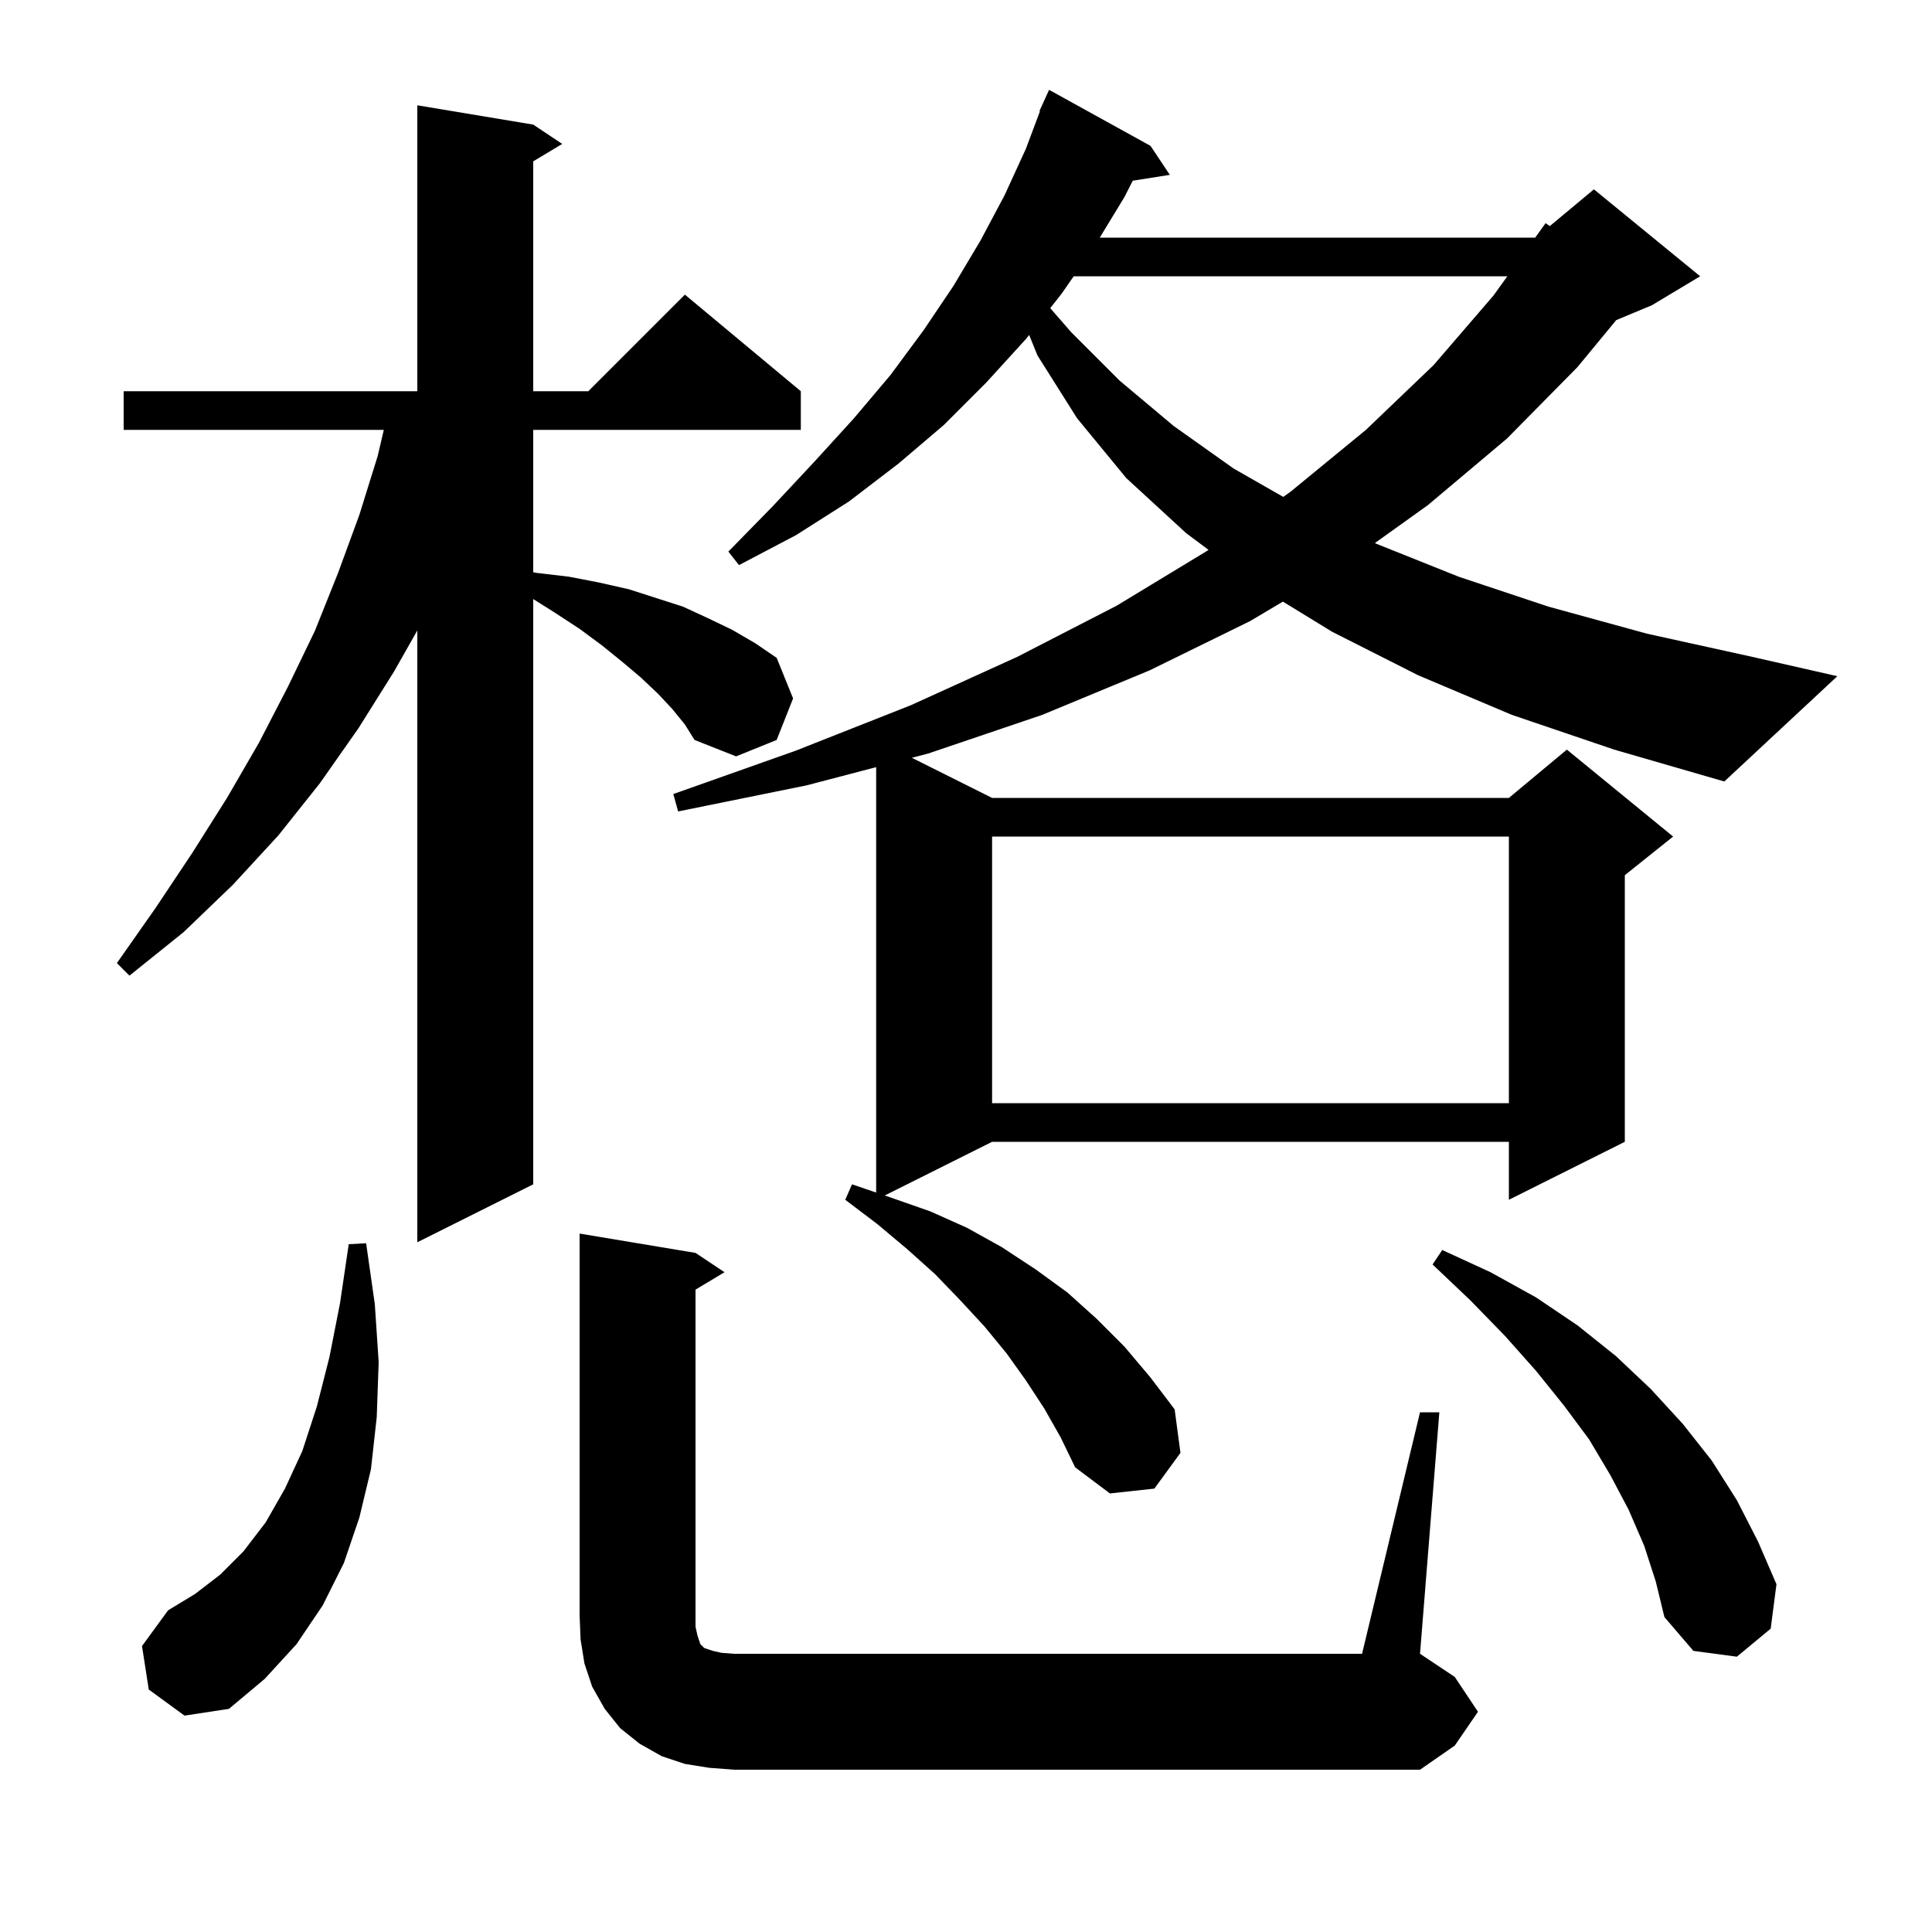 <svg xmlns="http://www.w3.org/2000/svg" xmlns:xlink="http://www.w3.org/1999/xlink" version="1.1" baseProfile="full" viewBox="0 0 200 200" width="200" height="200">
<g fill="black">
<path d="M 147.0 146.2 L 149.0 146.2 L 147.0 171.2 L 150.6 173.6 L 153.0 177.2 L 150.6 180.7 L 147.0 183.2 L 76.0 183.2 L 73.4 183.0 L 70.9 182.6 L 68.5 181.8 L 66.2 180.5 L 64.2 178.9 L 62.6 176.9 L 61.3 174.6 L 60.5 172.2 L 60.1 169.7 L 60.0 167.2 L 60.0 127.7 L 72.0 129.7 L 75.0 131.7 L 72.0 133.5 L 72.0 168.4 L 72.2 169.3 L 72.5 170.2 L 72.9 170.6 L 73.8 170.9 L 74.7 171.1 L 76.0 171.2 L 141.0 171.2 Z M 15.4 174.9 L 14.7 170.4 L 17.4 166.7 L 20.2 165.0 L 22.8 163.0 L 25.2 160.6 L 27.5 157.6 L 29.5 154.1 L 31.3 150.2 L 32.8 145.6 L 34.1 140.5 L 35.2 134.9 L 36.1 128.8 L 37.9 128.7 L 38.8 135.0 L 39.2 141.0 L 39.0 146.7 L 38.4 152.1 L 37.2 157.1 L 35.6 161.8 L 33.4 166.2 L 30.7 170.2 L 27.4 173.8 L 23.7 176.9 L 19.1 177.6 Z M 170.2 160.0 L 168.6 156.3 L 166.7 152.7 L 164.5 149.0 L 161.9 145.5 L 159.0 141.9 L 155.8 138.3 L 152.2 134.6 L 148.3 130.9 L 149.3 129.4 L 154.3 131.7 L 159.0 134.3 L 163.3 137.2 L 167.3 140.4 L 170.9 143.8 L 174.2 147.4 L 177.2 151.2 L 179.8 155.3 L 182.0 159.6 L 183.9 164.0 L 183.3 168.6 L 179.8 171.5 L 175.3 170.9 L 172.3 167.4 L 171.4 163.7 Z M 156.5 74.0 L 146.8 69.9 L 137.9 65.4 L 132.804 62.279 L 129.4 64.3 L 119.0 69.4 L 107.9 74.0 L 96.1 78.0 L 94.394 78.447 L 102.7 82.6 L 156.2 82.6 L 162.2 77.6 L 173.2 86.6 L 168.2 90.6 L 168.2 118.2 L 156.2 124.2 L 156.2 118.2 L 102.7 118.2 L 91.587 123.757 L 92.3 124.0 L 96.3 125.4 L 100.1 127.1 L 103.7 129.1 L 107.2 131.4 L 110.5 133.8 L 113.5 136.5 L 116.4 139.4 L 119.1 142.6 L 121.6 145.9 L 122.2 150.4 L 119.5 154.1 L 114.9 154.6 L 111.3 151.9 L 109.8 148.8 L 108.1 145.8 L 106.2 142.9 L 104.2 140.1 L 101.9 137.3 L 99.4 134.6 L 96.8 131.9 L 93.9 129.3 L 90.8 126.7 L 87.5 124.2 L 88.2 122.6 L 90.7 123.454 L 90.7 79.414 L 83.5 81.3 L 70.2 84.0 L 69.7 82.2 L 82.4 77.7 L 94.3 73.0 L 105.3 68.0 L 115.6 62.7 L 125.0 57.0 L 125.108 56.923 L 122.8 55.2 L 116.6 49.5 L 111.5 43.3 L 107.4 36.8 L 106.537 34.672 L 106.2 35.1 L 102.1 39.6 L 97.7 44.0 L 93.0 48.0 L 87.9 51.9 L 82.4 55.4 L 76.5 58.5 L 75.4 57.1 L 80.0 52.4 L 84.3 47.8 L 88.4 43.3 L 92.2 38.8 L 95.6 34.2 L 98.7 29.6 L 101.5 24.9 L 104.0 20.2 L 106.2 15.4 L 107.656 11.518 L 107.6 11.5 L 107.957 10.714 L 108.0 10.6 L 108.008 10.603 L 108.6 9.3 L 119.1 15.1 L 121.1 18.1 L 117.263 18.706 L 116.4 20.4 L 113.847 24.6 L 158.92 24.6 L 160.0 23.1 L 160.436 23.404 L 165.0 19.6 L 176.0 28.6 L 171.0 31.6 L 167.312 33.137 L 163.3 38.0 L 156.0 45.4 L 147.8 52.3 L 142.329 56.217 L 142.5 56.3 L 151.0 59.7 L 160.3 62.8 L 170.5 65.6 L 181.4 68.0 L 190.2 70.0 L 178.5 80.9 L 167.1 77.6 Z M 69.6 73.4 L 68.1 71.8 L 66.3 70.1 L 64.4 68.5 L 62.3 66.8 L 60.0 65.1 L 57.4 63.4 L 55.2 62.015 L 55.2 122.6 L 43.2 128.6 L 43.2 65.265 L 40.8 69.5 L 37.1 75.4 L 33.1 81.1 L 28.8 86.5 L 24.1 91.6 L 19.0 96.5 L 13.4 101.0 L 12.1 99.7 L 16.1 94.0 L 19.9 88.3 L 23.5 82.6 L 26.8 76.9 L 29.8 71.1 L 32.6 65.3 L 35.0 59.3 L 37.2 53.3 L 39.1 47.2 L 39.732 44.5 L 12.8 44.5 L 12.8 40.5 L 43.2 40.5 L 43.2 10.9 L 55.2 12.9 L 58.2 14.9 L 55.2 16.7 L 55.2 40.5 L 60.9 40.5 L 70.9 30.5 L 82.9 40.5 L 82.9 44.5 L 55.2 44.5 L 55.2 59.236 L 55.5 59.3 L 58.9 59.7 L 62.0 60.3 L 65.1 61.0 L 70.7 62.8 L 73.3 64.0 L 75.8 65.2 L 78.2 66.6 L 80.4 68.1 L 82.1 72.3 L 80.4 76.6 L 76.2 78.3 L 71.9 76.6 L 70.9 75.0 Z M 102.7 86.6 L 102.7 114.2 L 156.2 114.2 L 156.2 86.6 Z M 111.149 28.6 L 109.9 30.4 L 108.721 31.897 L 110.9 34.4 L 115.9 39.4 L 121.5 44.1 L 127.7 48.5 L 132.842 51.438 L 133.6 50.9 L 141.4 44.5 L 148.4 37.8 L 154.6 30.6 L 156.04 28.6 Z " />
</g>
</svg>
